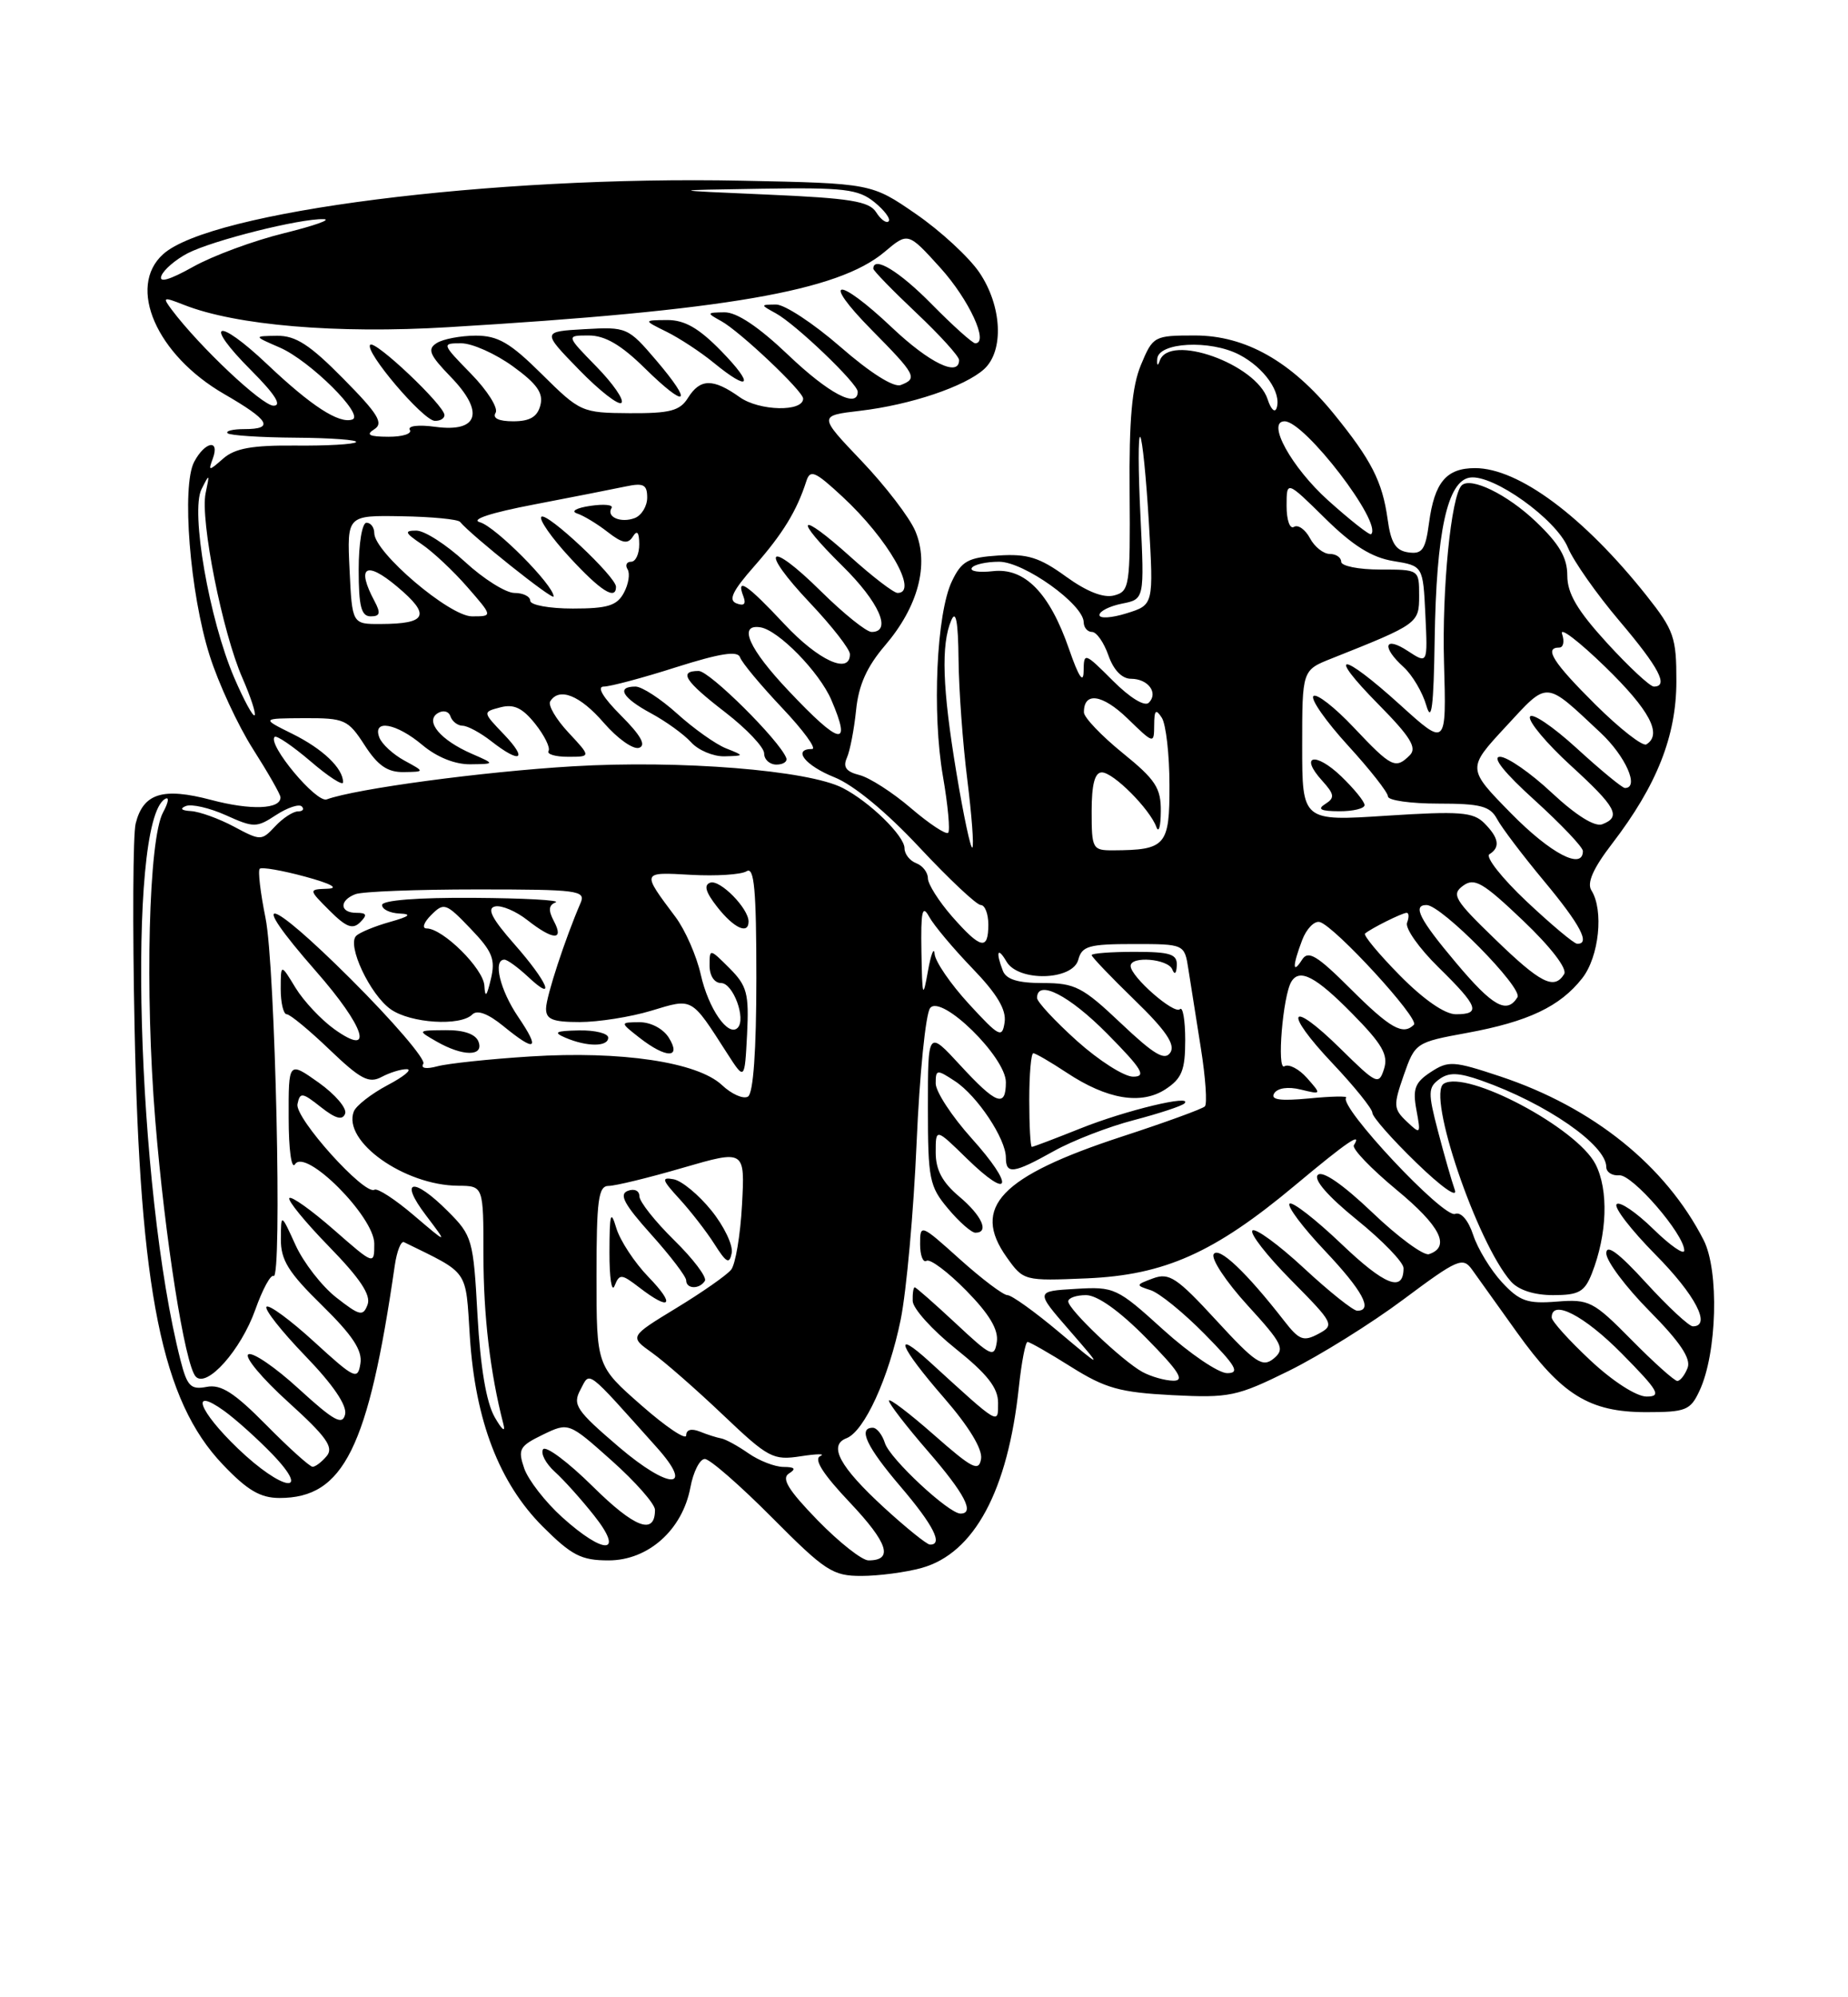 <?xml version="1.0" encoding="UTF-8" standalone="no"?>
<!DOCTYPE svg PUBLIC "-//W3C//DTD SVG 1.1//EN" "http://www.w3.org/Graphics/SVG/1.1/DTD/svg11.dtd" >
<svg xmlns="http://www.w3.org/2000/svg" xmlns:xlink="http://www.w3.org/1999/xlink" version="1.1" viewBox="0 0 237 256">
 <g >
 <path fill="currentColor"
d=" M 118.19 200.97 C 124.95 199.09 129.26 191.08 130.67 177.75 C 131.01 174.59 131.51 172.00 131.78 172.00 C 132.06 172.00 134.58 173.44 137.39 175.21 C 141.76 177.95 143.63 178.47 150.34 178.82 C 157.69 179.19 158.61 179.00 165.34 175.68 C 169.28 173.73 175.88 169.62 180.00 166.54 C 186.93 161.37 187.60 161.08 188.78 162.72 C 189.48 163.70 192.07 167.32 194.54 170.77 C 200.29 178.80 203.83 180.99 211.09 181.00 C 216.21 181.00 216.79 180.77 217.96 178.25 C 220.21 173.45 220.49 162.86 218.48 158.93 C 213.61 149.41 204.31 141.93 192.41 137.97 C 186.39 135.97 185.76 135.93 183.49 137.41 C 181.46 138.74 181.15 139.56 181.65 142.26 C 182.23 145.38 182.19 145.44 180.41 143.75 C 178.70 142.13 178.68 141.68 180.03 137.80 C 181.48 133.66 181.58 133.59 188.14 132.39 C 195.98 130.95 200.06 129.02 202.91 125.39 C 205.08 122.63 205.70 116.66 204.09 114.12 C 203.49 113.17 204.32 111.29 206.76 108.12 C 212.49 100.65 214.98 94.35 214.99 87.34 C 215.00 81.69 214.68 80.78 211.16 76.34 C 203.11 66.21 194.76 60.00 189.17 60.00 C 185.49 60.00 183.97 61.81 183.27 67.01 C 182.81 70.47 182.40 71.06 180.61 70.80 C 178.98 70.57 178.37 69.59 177.95 66.50 C 177.28 61.72 175.87 58.96 171.09 53.08 C 165.60 46.32 159.72 43.00 153.25 43.00 C 148.01 43.00 147.86 43.08 146.33 46.75 C 145.17 49.53 144.79 53.74 144.87 63.14 C 144.96 75.15 144.86 75.80 142.88 76.32 C 141.52 76.68 139.37 75.83 136.69 73.89 C 133.31 71.44 131.76 70.96 128.04 71.20 C 124.13 71.46 123.32 71.91 122.08 74.50 C 120.10 78.63 119.52 91.40 120.93 99.51 C 121.57 103.21 121.87 106.46 121.60 106.74 C 121.32 107.01 119.17 105.59 116.82 103.58 C 114.48 101.57 111.50 99.66 110.22 99.34 C 108.51 98.91 108.08 98.32 108.61 97.13 C 109.01 96.23 109.54 93.48 109.79 91.02 C 110.11 87.82 111.17 85.45 113.51 82.72 C 117.75 77.76 119.19 72.35 117.39 68.08 C 116.66 66.34 113.56 62.30 110.51 59.10 C 104.96 53.28 104.96 53.28 110.33 52.65 C 116.77 51.89 123.73 49.55 126.20 47.32 C 128.79 44.97 128.51 39.21 125.59 34.91 C 124.26 32.96 120.61 29.59 117.47 27.43 C 111.77 23.50 111.77 23.50 95.13 23.16 C 63.09 22.50 26.98 27.09 20.91 32.59 C 16.27 36.78 20.07 45.49 28.74 50.50 C 34.58 53.87 35.23 55.00 31.33 55.00 C 29.87 55.00 28.90 55.24 29.19 55.53 C 29.48 55.81 33.42 56.07 37.95 56.10 C 42.47 56.13 45.94 56.39 45.66 56.67 C 45.38 56.95 41.88 57.15 37.88 57.11 C 32.35 57.06 30.13 57.46 28.63 58.77 C 26.76 60.41 26.69 60.41 27.30 58.75 C 28.21 56.24 26.29 56.59 24.91 59.18 C 23.26 62.25 24.35 76.01 26.88 84.00 C 28.01 87.58 30.51 92.97 32.44 96.00 C 34.37 99.03 35.96 101.81 35.97 102.18 C 36.03 103.73 32.17 103.88 27.09 102.53 C 20.89 100.89 18.37 101.67 17.40 105.55 C 17.05 106.92 16.99 118.72 17.26 131.77 C 17.95 165.62 20.76 179.53 28.58 187.72 C 31.72 191.02 33.39 192.00 35.86 192.00 C 44.07 192.00 47.24 185.61 50.63 162.19 C 50.90 160.36 51.43 159.02 51.81 159.21 C 60.26 163.36 59.69 162.54 60.26 171.37 C 60.96 182.11 64.03 190.08 69.60 195.66 C 73.32 199.37 74.54 200.00 78.05 200.00 C 83.13 200.00 87.52 196.09 88.54 190.65 C 88.91 188.64 89.75 187.00 90.39 187.00 C 91.03 187.00 94.90 190.38 99.00 194.50 C 105.82 201.36 106.79 202.00 110.47 201.99 C 112.69 201.99 116.16 201.53 118.19 200.97 Z  M 104.86 194.86 C 101.11 191.00 100.18 189.50 101.17 188.87 C 102.14 188.26 101.95 188.03 100.47 188.02 C 99.36 188.01 97.34 187.22 95.98 186.27 C 94.62 185.32 93.06 184.47 92.51 184.37 C 91.95 184.27 90.71 183.88 89.75 183.49 C 88.67 183.06 88.00 183.24 88.00 183.98 C 88.00 184.63 85.41 182.90 82.25 180.12 C 76.50 175.08 76.50 175.08 76.50 163.54 C 76.50 153.78 76.74 152.00 78.05 152.00 C 78.90 152.00 83.19 150.96 87.57 149.68 C 95.54 147.37 95.54 147.37 95.16 154.43 C 94.95 158.32 94.32 162.06 93.76 162.75 C 93.20 163.44 90.04 165.65 86.73 167.66 C 80.72 171.32 80.72 171.32 83.61 173.38 C 85.20 174.51 89.29 178.09 92.71 181.34 C 98.55 186.89 99.14 187.20 102.71 186.65 C 104.79 186.33 105.91 186.32 105.20 186.63 C 104.32 187.02 105.55 188.95 109.01 192.60 C 113.90 197.78 114.62 200.00 111.38 200.00 C 110.55 200.00 107.62 197.69 104.86 194.86 Z  M 83.15 163.66 C 81.37 161.82 79.52 159.00 79.04 157.41 C 78.32 155.00 78.17 155.52 78.16 160.50 C 78.15 163.80 78.45 165.74 78.82 164.80 C 79.45 163.24 79.69 163.26 82.00 165.03 C 86.00 168.11 86.68 167.30 83.15 163.66 Z  M 90.40 164.17 C 90.68 163.71 88.91 161.36 86.46 158.96 C 84.01 156.55 82.00 154.02 82.00 153.32 C 82.00 152.61 81.34 152.31 80.50 152.64 C 79.36 153.08 80.06 154.38 83.50 158.21 C 85.98 160.97 88.00 163.62 88.00 164.11 C 88.00 165.23 89.71 165.28 90.40 164.17 Z  M 91.23 155.15 C 89.61 153.14 87.43 151.34 86.39 151.15 C 84.78 150.85 84.89 151.22 87.12 153.65 C 88.56 155.22 90.59 157.83 91.62 159.45 C 93.16 161.88 93.55 162.08 93.84 160.60 C 94.03 159.61 92.86 157.16 91.23 155.15 Z  M 72.09 194.46 C 69.93 192.51 67.75 189.70 67.23 188.21 C 66.39 185.75 66.61 185.35 69.61 183.89 C 72.93 182.29 72.93 182.29 78.46 187.22 C 81.51 189.94 84.00 192.77 84.00 193.52 C 84.00 196.82 81.41 195.85 76.02 190.52 C 72.84 187.38 69.97 185.24 69.64 185.77 C 69.32 186.30 69.99 187.58 71.13 188.62 C 72.28 189.65 74.56 192.19 76.19 194.25 C 80.14 199.23 77.52 199.36 72.09 194.46 Z  M 113.36 193.22 C 107.68 188.00 106.19 185.25 108.56 184.34 C 110.85 183.46 113.99 176.60 115.51 169.14 C 116.25 165.49 117.17 155.30 117.55 146.50 C 117.93 137.70 118.71 129.92 119.29 129.20 C 120.73 127.40 129.00 135.49 129.00 138.71 C 129.00 142.02 127.78 141.57 123.13 136.52 C 119.00 132.04 119.00 132.04 119.00 141.95 C 119.00 151.14 119.19 152.07 121.59 154.92 C 123.01 156.62 124.59 158.00 125.09 158.00 C 126.91 158.00 125.93 155.81 123.00 153.35 C 120.85 151.54 120.00 149.94 120.00 147.71 C 120.00 144.59 120.00 144.59 123.98 148.48 C 129.66 154.02 130.15 152.07 124.63 145.93 C 122.08 143.10 120.00 139.92 120.00 138.87 C 120.00 137.06 120.14 137.04 122.48 138.58 C 125.33 140.45 129.00 145.96 129.00 148.37 C 129.00 150.56 129.97 150.43 135.13 147.55 C 137.54 146.20 142.17 144.41 145.41 143.57 C 148.65 142.72 151.57 141.76 151.90 141.43 C 153.10 140.21 144.34 142.32 138.58 144.63 C 135.32 145.93 132.51 147.00 132.33 147.00 C 132.15 147.00 132.00 144.30 132.00 141.00 C 132.00 137.70 132.23 135.00 132.52 135.00 C 132.81 135.00 134.73 136.12 136.79 137.48 C 141.98 140.92 146.36 141.65 149.49 139.60 C 151.57 138.23 152.00 137.17 152.00 133.31 C 152.00 130.76 151.69 128.97 151.32 129.35 C 150.59 130.07 145.00 125.18 145.00 123.81 C 145.00 122.49 149.79 122.89 150.34 124.25 C 150.64 125.00 150.87 124.80 150.92 123.75 C 150.99 122.29 150.10 122.00 145.50 122.00 C 142.47 122.00 140.00 122.19 140.00 122.42 C 140.00 122.64 142.47 125.23 145.50 128.17 C 149.51 132.05 150.75 133.88 150.10 134.90 C 149.39 136.00 148.02 135.19 143.75 131.15 C 138.84 126.50 137.86 126.00 133.76 126.00 C 130.54 126.00 129.04 125.54 128.61 124.42 C 127.67 121.98 127.94 121.30 129.08 123.25 C 130.61 125.87 137.59 125.68 138.29 123.00 C 138.75 121.26 139.65 121.00 145.36 121.00 C 151.91 121.00 151.91 121.00 152.41 124.25 C 152.69 126.04 153.41 130.59 154.01 134.37 C 154.61 138.14 154.84 141.49 154.52 141.81 C 154.20 142.13 149.43 143.87 143.91 145.67 C 128.32 150.77 124.53 154.73 129.11 161.15 C 131.26 164.17 131.33 164.19 139.39 163.85 C 149.36 163.42 155.73 160.58 166.08 151.93 C 172.81 146.31 174.74 145.00 173.63 146.79 C 173.36 147.22 175.83 149.79 179.10 152.50 C 184.73 157.15 186.07 159.81 183.26 160.75 C 182.58 160.97 179.30 158.57 175.99 155.40 C 172.21 151.80 169.60 150.00 169.01 150.59 C 168.42 151.18 170.30 153.34 174.03 156.36 C 177.32 159.02 180.00 161.80 180.00 162.54 C 180.00 165.70 177.61 164.77 171.99 159.40 C 168.69 156.26 165.71 153.95 165.38 154.28 C 165.05 154.62 167.08 157.32 169.89 160.29 C 174.75 165.43 176.14 168.00 174.06 168.00 C 173.54 168.00 170.45 165.54 167.20 162.52 C 163.95 159.51 160.98 157.35 160.62 157.72 C 160.25 158.09 162.49 160.96 165.59 164.09 C 171.07 169.63 171.18 169.84 169.07 170.97 C 167.17 171.98 166.61 171.77 164.70 169.31 C 159.83 163.05 156.30 159.71 155.65 160.75 C 155.29 161.34 157.24 164.29 159.99 167.30 C 164.49 172.22 164.82 172.90 163.36 174.12 C 161.92 175.31 161.02 174.71 155.98 169.23 C 150.94 163.75 149.94 163.09 147.88 163.85 C 145.63 164.68 145.62 164.74 147.55 165.36 C 148.67 165.71 151.79 168.25 154.50 171.00 C 158.53 175.09 159.05 176.00 157.38 176.00 C 156.26 176.00 152.58 173.50 149.20 170.45 C 143.25 165.05 142.92 164.90 137.93 165.20 C 132.79 165.50 132.79 165.50 137.14 170.50 C 141.48 175.50 141.48 175.50 135.83 170.75 C 132.72 168.14 129.74 166.00 129.20 166.00 C 128.66 166.00 125.92 163.93 123.11 161.41 C 118.07 156.88 118.00 156.85 118.00 159.47 C 118.00 160.92 118.38 161.89 118.83 161.60 C 119.29 161.32 121.58 163.04 123.92 165.42 C 126.88 168.43 128.07 170.43 127.84 171.99 C 127.52 174.07 127.15 173.90 122.56 169.61 C 119.84 167.08 117.48 165.00 117.31 165.00 C 117.14 165.00 117.02 165.79 117.05 166.75 C 117.07 167.71 119.55 170.46 122.55 172.86 C 126.60 176.10 128.00 177.88 128.00 179.79 C 128.00 182.64 128.26 182.79 119.25 174.57 C 114.36 170.11 115.34 172.59 121.07 179.17 C 124.25 182.83 126.02 185.74 125.82 186.98 C 125.54 188.68 124.71 188.25 119.75 183.89 C 116.59 181.11 114.00 179.15 114.00 179.53 C 114.00 179.91 116.25 182.83 119.00 186.00 C 123.72 191.44 125.05 194.00 123.18 194.00 C 121.67 194.00 114.12 186.97 113.49 184.97 C 113.15 183.89 112.45 183.00 111.93 183.00 C 109.99 183.00 111.15 185.46 115.50 190.55 C 119.71 195.48 121.01 198.04 119.25 197.97 C 118.84 197.95 116.19 195.81 113.36 193.22 Z  M 79.39 185.48 C 73.88 180.77 73.40 180.06 74.44 178.12 C 75.70 175.75 75.02 175.23 84.22 185.51 C 89.14 191.00 85.84 190.98 79.39 185.48 Z  M 30.52 185.67 C 25.47 180.83 24.30 177.64 28.75 180.84 C 30.26 181.93 33.05 184.44 34.95 186.41 C 40.07 191.75 36.18 191.10 30.52 185.67 Z  M 34.15 182.65 C 30.04 178.49 28.34 177.40 26.50 177.76 C 24.46 178.15 24.00 177.68 23.15 174.35 C 17.54 152.41 16.23 105.45 21.14 102.42 C 21.73 102.05 21.63 102.80 20.91 104.13 C 19.06 107.53 18.57 127.09 19.91 143.54 C 21.14 158.67 23.71 174.94 25.10 176.44 C 26.52 177.96 30.90 173.04 32.74 167.87 C 33.66 165.27 34.72 163.32 35.08 163.55 C 36.21 164.25 35.31 123.82 34.05 117.65 C 33.40 114.44 33.06 111.60 33.31 111.35 C 33.56 111.11 36.18 111.56 39.13 112.36 C 42.41 113.25 43.54 113.85 42.02 113.91 C 39.55 114.00 39.55 114.00 42.26 116.71 C 44.39 118.84 45.23 119.17 46.19 118.21 C 47.14 117.26 47.03 117.00 45.70 117.00 C 43.56 117.00 43.48 115.41 45.58 114.61 C 46.45 114.27 53.47 114.00 61.19 114.00 C 74.17 114.00 75.16 114.13 74.45 115.75 C 72.48 120.31 70.06 127.68 70.03 129.25 C 70.01 130.65 70.86 131.00 74.34 131.00 C 76.73 131.00 80.86 130.35 83.51 129.55 C 88.90 127.92 88.59 127.75 93.25 135.00 C 95.50 138.50 95.50 138.50 95.81 132.58 C 96.07 127.34 95.81 126.36 93.56 124.10 C 91.01 121.56 91.00 121.56 91.00 123.77 C 91.00 125.07 91.62 126.00 92.48 126.00 C 94.02 126.00 95.72 130.61 94.60 131.74 C 93.39 132.95 90.85 129.28 89.87 124.91 C 89.33 122.51 87.87 119.18 86.62 117.52 C 82.26 111.70 82.23 111.77 88.63 112.13 C 91.86 112.31 95.06 112.10 95.75 111.67 C 96.73 111.05 97.00 114.03 97.00 125.38 C 97.00 134.64 96.61 140.12 95.93 140.55 C 95.34 140.91 93.83 140.25 92.58 139.07 C 89.44 136.13 79.65 134.67 68.00 135.41 C 62.77 135.74 57.42 136.31 56.09 136.67 C 54.63 137.06 53.92 136.93 54.29 136.34 C 54.62 135.80 50.42 130.90 44.95 125.45 C 34.26 114.80 31.48 114.18 40.50 124.46 C 46.81 131.64 48.08 135.62 42.90 131.93 C 41.20 130.72 38.95 128.32 37.90 126.61 C 36.01 123.50 36.01 123.50 36.00 126.75 C 36.00 128.54 36.35 130.00 36.77 130.00 C 37.19 130.00 39.66 132.04 42.27 134.54 C 46.23 138.33 47.31 138.90 48.93 138.04 C 50.00 137.47 51.46 137.02 52.18 137.04 C 52.91 137.07 51.79 137.99 49.70 139.09 C 47.61 140.20 45.66 141.72 45.37 142.47 C 43.91 146.29 51.85 151.93 58.75 151.98 C 62.00 152.00 62.00 152.00 62.00 160.86 C 62.00 168.66 62.87 176.01 64.55 182.50 C 64.86 183.67 64.39 183.30 63.43 181.62 C 62.36 179.72 61.61 175.26 61.24 168.62 C 60.71 158.86 60.57 158.38 57.44 155.25 C 53.01 150.81 51.11 151.14 54.61 155.75 C 57.45 159.50 57.45 159.50 53.08 155.78 C 50.68 153.73 48.40 152.25 48.02 152.49 C 46.76 153.26 37.79 143.30 38.15 141.52 C 38.47 139.97 38.75 140.00 41.15 141.90 C 43.04 143.39 43.93 143.63 44.26 142.74 C 44.52 142.06 42.99 140.27 40.87 138.76 C 37.00 136.02 37.00 136.02 37.02 143.26 C 37.02 147.36 37.38 149.95 37.84 149.22 C 39.18 147.11 48.00 155.95 48.00 159.40 C 48.00 162.16 48.00 162.16 42.80 157.61 C 39.94 155.11 37.38 153.28 37.11 153.56 C 36.84 153.83 39.13 156.63 42.20 159.78 C 46.18 163.86 47.60 165.99 47.14 167.22 C 46.56 168.76 46.14 168.66 43.12 166.30 C 41.27 164.85 38.92 161.82 37.90 159.58 C 36.04 155.50 36.04 155.50 36.02 158.81 C 36.00 161.51 36.99 163.10 41.30 167.31 C 45.23 171.17 46.50 173.09 46.22 174.78 C 45.88 176.92 45.49 176.73 40.30 171.99 C 37.25 169.20 34.49 167.17 34.18 167.49 C 33.87 167.80 36.10 170.63 39.14 173.78 C 42.70 177.46 44.52 180.13 44.26 181.28 C 43.92 182.73 42.84 182.14 38.33 178.02 C 35.31 175.25 32.39 173.26 31.85 173.59 C 31.31 173.92 33.62 176.68 36.97 179.71 C 41.84 184.12 42.83 185.50 41.91 186.61 C 41.27 187.38 40.46 188.00 40.09 188.00 C 39.73 188.00 37.05 185.59 34.15 182.65 Z  M 61.36 133.50 C 60.99 132.54 59.48 132.01 57.14 132.04 C 53.50 132.07 53.50 132.07 56.00 133.50 C 59.37 135.43 62.10 135.43 61.36 133.50 Z  M 85.77 133.00 C 85.05 131.85 83.45 131.01 82.01 131.02 C 79.50 131.04 79.50 131.04 82.00 133.00 C 85.44 135.69 87.45 135.69 85.77 133.00 Z  M 66.47 130.36 C 64.13 126.92 63.18 123.00 64.69 123.00 C 65.06 123.00 66.41 123.98 67.69 125.17 C 71.42 128.68 70.26 125.89 65.95 121.00 C 63.06 117.72 62.40 116.41 63.50 116.18 C 64.32 116.00 66.18 116.79 67.63 117.93 C 70.93 120.52 72.38 120.59 71.04 118.08 C 70.30 116.68 70.35 116.02 71.26 115.66 C 71.94 115.38 67.21 115.12 60.75 115.08 C 53.53 115.03 49.00 115.39 49.00 116.00 C 49.00 116.55 50.01 117.04 51.25 117.09 C 52.87 117.16 52.53 117.46 50.00 118.17 C 48.08 118.71 46.13 119.51 45.68 119.95 C 44.46 121.13 47.46 127.51 50.12 129.37 C 52.67 131.16 59.04 131.56 60.57 130.03 C 61.20 129.40 62.59 129.92 64.52 131.49 C 68.73 134.93 69.33 134.58 66.47 130.36 Z  M 78.00 133.00 C 78.00 132.45 76.31 132.03 74.25 132.07 C 71.24 132.13 70.90 132.31 72.50 133.00 C 75.28 134.19 78.00 134.19 78.00 133.00 Z  M 96.00 118.11 C 96.00 116.43 92.35 112.72 91.10 113.13 C 90.22 113.43 90.49 114.35 92.00 116.27 C 94.12 118.97 96.00 119.83 96.00 118.11 Z  M 203.96 174.36 C 201.23 171.81 199.00 169.34 199.00 168.86 C 199.00 166.46 203.16 168.60 208.00 173.50 C 212.71 178.27 213.13 179.00 211.17 179.00 C 209.87 179.00 206.83 177.05 203.96 174.36 Z  M 146.50 175.84 C 143.92 174.42 137.00 167.83 137.00 166.80 C 137.00 166.36 138.03 166.00 139.28 166.00 C 140.73 166.00 143.57 168.02 147.00 171.50 C 151.20 175.76 151.99 176.99 150.47 176.97 C 149.38 176.95 147.60 176.44 146.50 175.84 Z  M 209.24 171.74 C 204.33 166.77 203.81 166.50 199.65 166.83 C 195.87 167.13 194.88 166.78 192.62 164.35 C 191.18 162.79 189.52 160.07 188.94 158.31 C 188.31 156.40 187.37 155.30 186.61 155.59 C 185.12 156.17 171.59 141.74 172.64 140.69 C 172.86 140.47 170.72 140.51 167.88 140.79 C 164.15 141.14 162.90 140.96 163.41 140.14 C 163.84 139.45 165.19 139.25 166.81 139.65 C 169.49 140.30 169.49 140.29 167.62 138.17 C 166.58 137.00 165.28 136.33 164.72 136.67 C 163.72 137.29 164.52 127.58 165.62 125.81 C 166.68 124.09 168.75 125.18 173.39 129.89 C 177.27 133.82 178.07 135.21 177.50 137.00 C 176.83 139.11 176.56 138.99 171.92 134.42 C 165.34 127.94 164.47 129.50 170.89 136.29 C 173.70 139.26 176.00 142.12 176.00 142.63 C 176.00 143.15 178.54 146.03 181.64 149.03 C 184.89 152.18 186.98 153.65 186.57 152.50 C 186.18 151.40 185.21 148.03 184.42 145.00 C 183.12 140.05 183.14 139.38 184.58 138.33 C 185.81 137.42 187.04 137.46 189.97 138.49 C 198.31 141.43 206.00 146.75 206.00 149.58 C 206.00 150.24 206.75 150.72 207.66 150.64 C 209.34 150.50 216.00 158.20 216.00 160.28 C 216.00 160.90 214.21 159.66 212.02 157.52 C 209.83 155.38 207.72 153.95 207.33 154.34 C 206.93 154.73 209.18 157.64 212.31 160.81 C 217.43 165.98 219.52 170.00 217.10 170.00 C 216.61 170.00 213.91 167.49 211.10 164.42 C 207.59 160.57 206.00 159.40 206.00 160.64 C 206.00 161.63 208.49 164.96 211.54 168.04 C 215.45 171.99 216.89 174.13 216.43 175.32 C 216.08 176.24 215.48 177.00 215.11 177.00 C 214.74 177.00 212.09 174.63 209.24 171.74 Z  M 204.14 163.25 C 206.13 158.21 206.32 152.52 204.61 149.20 C 202.20 144.55 188.10 137.08 185.16 138.90 C 182.95 140.27 189.41 159.29 193.77 164.25 C 194.74 165.35 196.75 166.00 199.18 166.00 C 202.47 166.00 203.21 165.59 204.14 163.25 Z  M 138.11 133.41 C 135.30 130.88 133.00 128.41 133.00 127.91 C 133.00 125.46 137.12 127.56 142.00 132.50 C 146.49 137.04 147.06 138.00 145.32 138.00 C 144.16 138.00 140.92 135.93 138.11 133.41 Z  M 124.25 128.67 C 121.91 126.12 119.94 123.25 119.86 122.27 C 119.78 121.30 119.39 122.30 119.00 124.50 C 118.36 128.09 118.27 127.84 118.17 122.00 C 118.08 116.77 118.28 115.89 119.16 117.50 C 119.76 118.60 122.26 121.58 124.71 124.12 C 127.86 127.38 129.07 129.41 128.84 131.02 C 128.53 133.11 128.16 132.92 124.25 128.67 Z  M 173.21 126.75 C 168.90 122.45 167.77 121.77 166.99 123.00 C 165.74 124.96 165.74 123.81 167.00 120.49 C 167.55 119.04 168.57 118.00 169.25 118.18 C 171.15 118.67 182.09 130.58 181.33 131.34 C 179.93 132.74 178.30 131.82 173.21 126.75 Z  M 179.52 125.02 C 176.83 122.29 174.82 119.87 175.06 119.66 C 175.80 119.01 179.83 117.00 180.40 117.00 C 180.70 117.00 180.72 117.57 180.45 118.27 C 180.18 118.97 181.99 121.54 184.48 123.98 C 189.60 129.00 189.97 130.00 186.71 130.00 C 185.29 130.00 182.57 128.11 179.52 125.02 Z  M 186.72 123.39 C 182.04 117.84 181.11 116.00 182.95 116.00 C 184.86 116.00 195.34 126.63 194.61 127.82 C 193.25 130.02 191.44 129.01 186.72 123.39 Z  M 191.72 120.36 C 186.53 115.35 186.11 114.64 187.63 113.53 C 189.09 112.46 190.17 113.09 195.32 117.99 C 198.89 121.39 201.02 124.16 200.60 124.85 C 199.32 126.92 197.59 126.05 191.72 120.36 Z  M 122.10 117.47 C 120.40 115.52 119.00 113.32 119.00 112.57 C 119.00 111.83 118.33 110.95 117.50 110.64 C 116.67 110.32 116.00 109.46 116.00 108.72 C 116.00 107.14 111.53 102.77 108.08 101.00 C 103.67 98.72 87.24 97.40 73.47 98.22 C 61.87 98.91 45.66 101.09 41.90 102.46 C 40.56 102.95 34.27 95.40 35.22 94.45 C 35.46 94.21 37.53 95.62 39.83 97.58 C 42.12 99.55 44.00 100.76 44.00 100.27 C 44.00 98.47 41.40 95.99 37.50 94.06 C 33.50 92.08 33.50 92.08 39.00 92.05 C 44.20 92.03 44.63 92.22 46.76 95.51 C 48.45 98.13 49.70 98.99 51.76 98.96 C 54.50 98.92 54.50 98.92 51.87 97.49 C 50.42 96.70 48.97 95.37 48.65 94.53 C 47.73 92.13 50.83 92.68 54.18 95.50 C 56.03 97.05 58.36 97.99 60.33 97.96 C 63.50 97.92 63.50 97.92 60.50 96.61 C 56.48 94.86 54.46 92.45 56.14 91.41 C 56.84 90.98 57.55 91.16 57.77 91.82 C 57.99 92.47 58.69 93.01 59.33 93.02 C 59.97 93.03 61.62 93.92 63.00 95.00 C 66.75 97.93 67.75 97.40 64.63 94.13 C 61.88 91.26 61.88 91.26 64.18 90.66 C 65.91 90.21 67.01 90.74 68.64 92.78 C 69.83 94.28 70.60 95.84 70.35 96.25 C 70.09 96.66 71.21 97.00 72.84 97.00 C 75.80 97.00 75.80 97.00 72.91 93.90 C 71.31 92.19 70.26 90.39 70.56 89.90 C 71.71 88.04 74.39 89.12 77.44 92.65 C 79.18 94.66 81.21 96.10 81.96 95.85 C 82.90 95.53 82.18 94.25 79.63 91.70 C 77.33 89.40 76.50 88.00 77.43 88.00 C 78.25 88.00 82.43 86.89 86.71 85.52 C 92.37 83.73 94.61 83.38 94.91 84.25 C 95.13 84.92 97.56 87.83 100.30 90.73 C 103.05 93.63 104.77 96.00 104.15 96.00 C 101.58 96.00 103.25 98.12 107.00 99.62 C 109.48 100.61 113.65 104.05 117.91 108.61 C 121.71 112.67 125.25 116.00 125.78 116.00 C 126.31 116.00 126.75 117.12 126.75 118.50 C 126.75 121.87 125.78 121.65 122.10 117.47 Z  M 100.83 97.14 C 99.95 94.88 91.00 86.00 89.60 86.00 C 86.98 86.00 87.81 87.29 93.04 91.32 C 95.77 93.43 98.00 95.79 98.00 96.57 C 98.00 97.36 98.71 98.00 99.58 98.00 C 100.45 98.00 101.02 97.61 100.83 97.14 Z  M 93.09 95.91 C 91.77 95.38 88.95 93.38 86.84 91.47 C 84.72 89.56 82.32 88.00 81.50 88.00 C 78.98 88.00 79.82 89.45 83.48 91.42 C 85.39 92.45 87.71 94.12 88.63 95.14 C 89.55 96.16 91.48 96.97 92.90 96.94 C 95.50 96.87 95.50 96.87 93.09 95.91 Z  M 195.76 115.52 C 192.60 112.54 190.47 109.83 191.01 109.49 C 192.44 108.61 192.23 107.38 190.35 105.50 C 188.93 104.08 187.21 103.95 177.85 104.55 C 167.00 105.26 167.00 105.26 167.00 95.58 C 167.00 85.90 167.00 85.90 170.75 84.41 C 181.87 79.99 182.00 79.90 182.00 76.35 C 182.00 73.00 182.00 73.00 177.00 73.00 C 174.25 73.00 172.00 72.55 172.00 72.00 C 172.00 71.45 171.34 71.00 170.54 71.00 C 169.73 71.00 168.58 70.09 167.99 68.97 C 167.39 67.86 166.47 67.21 165.95 67.53 C 165.42 67.86 165.00 66.66 165.00 64.85 C 165.00 61.58 165.00 61.58 169.93 66.43 C 173.49 69.94 175.93 71.46 178.68 71.91 C 182.50 72.53 182.50 72.53 182.80 78.82 C 183.10 85.11 183.10 85.11 180.55 83.44 C 177.52 81.45 177.14 82.91 180.02 85.51 C 181.12 86.52 182.43 88.72 182.92 90.42 C 183.59 92.73 183.86 90.61 183.99 82.00 C 184.20 68.17 185.62 61.63 188.52 61.21 C 191.51 60.78 199.57 66.54 201.08 70.19 C 201.80 71.92 204.77 76.15 207.69 79.59 C 212.78 85.59 214.04 88.00 212.10 88.00 C 211.61 88.00 208.91 85.49 206.10 82.42 C 202.28 78.24 201.00 76.07 201.00 73.76 C 201.00 71.47 199.97 69.71 196.97 66.86 C 193.30 63.36 188.59 61.07 187.45 62.22 C 186.10 63.57 184.92 75.46 185.19 84.92 C 185.50 95.72 185.50 95.72 179.58 90.36 C 171.95 83.45 169.99 83.40 176.79 90.29 C 180.88 94.43 181.75 95.85 180.81 96.79 C 178.97 98.63 178.46 98.37 173.63 93.26 C 171.17 90.65 168.83 88.83 168.44 89.22 C 168.05 89.61 170.05 92.46 172.87 95.55 C 175.69 98.63 178.00 101.57 178.00 102.08 C 178.00 102.59 180.91 103.00 184.46 103.00 C 189.88 103.00 191.10 103.32 191.99 104.97 C 192.57 106.06 195.28 109.64 198.02 112.93 C 202.69 118.54 204.01 121.05 202.25 120.96 C 201.84 120.94 198.92 118.49 195.76 115.52 Z  M 175.00 103.19 C 175.00 102.74 173.65 101.09 172.01 99.51 C 168.69 96.33 166.60 96.79 169.55 100.05 C 171.15 101.82 171.21 102.26 169.96 103.05 C 168.89 103.72 169.37 103.97 171.75 103.98 C 173.54 103.99 175.00 103.63 175.00 103.19 Z  M 193.79 104.25 C 188.14 98.50 188.14 98.50 193.10 93.15 C 198.62 87.19 198.04 87.16 205.25 93.90 C 208.48 96.92 210.29 101.00 208.39 101.00 C 208.05 101.00 205.26 98.70 202.18 95.88 C 199.10 93.07 196.41 91.27 196.21 91.88 C 196.00 92.49 198.35 95.29 201.42 98.10 C 207.30 103.47 207.96 104.70 205.48 105.65 C 204.52 106.01 202.12 104.51 199.02 101.62 C 196.31 99.08 193.31 97.00 192.37 97.00 C 191.29 97.00 192.92 99.05 196.83 102.58 C 200.22 105.66 203.00 108.58 203.00 109.08 C 203.00 111.58 198.85 109.40 193.79 104.25 Z  M 122.66 99.06 C 120.85 88.21 120.67 82.60 122.00 79.50 C 122.59 78.12 122.88 79.67 122.93 84.53 C 122.97 88.39 123.47 95.31 124.05 99.90 C 124.62 104.49 124.92 108.42 124.70 108.63 C 124.49 108.85 123.57 104.54 122.66 99.06 Z  M 140.00 104.00 C 140.00 100.54 140.40 99.00 141.31 99.00 C 142.78 99.00 147.45 103.68 148.30 106.00 C 148.60 106.83 148.86 105.92 148.87 104.00 C 148.90 101.00 148.20 99.93 143.96 96.50 C 141.25 94.30 139.02 91.96 139.01 91.31 C 138.98 88.63 141.37 88.97 144.59 92.08 C 147.98 95.37 148.00 95.37 148.02 92.95 C 148.03 91.00 148.23 90.81 149.00 92.00 C 149.53 92.83 149.98 96.71 149.98 100.63 C 150.00 108.41 149.53 108.95 142.75 108.99 C 140.11 109.00 140.00 108.79 140.00 104.00 Z  M 30.00 105.95 C 28.07 104.92 25.60 104.03 24.50 103.96 C 23.26 103.89 23.01 103.64 23.84 103.31 C 24.57 103.02 26.88 103.55 28.97 104.49 C 32.56 106.11 32.91 106.10 35.41 104.46 C 36.87 103.51 38.35 103.02 38.70 103.36 C 39.05 103.71 38.83 104.00 38.21 104.00 C 37.59 104.00 36.27 104.86 35.29 105.91 C 33.54 107.78 33.43 107.78 30.00 105.95 Z  M 204.64 90.34 C 199.17 84.91 197.96 83.00 199.97 83.00 C 200.50 83.00 200.66 82.21 200.33 81.25 C 199.99 80.29 202.48 82.19 205.86 85.47 C 211.57 91.02 213.22 94.13 211.14 95.41 C 210.67 95.70 207.75 93.42 204.64 90.34 Z  M 101.15 88.56 C 96.04 83.17 94.62 79.97 97.49 80.40 C 99.80 80.73 105.09 86.14 106.62 89.72 C 109.26 95.87 107.76 95.56 101.15 88.56 Z  M 30.04 86.87 C 26.83 79.40 24.42 65.55 25.84 62.71 C 26.88 60.64 26.91 60.67 26.37 63.21 C 25.65 66.63 28.53 81.10 31.09 86.90 C 32.15 89.33 32.86 91.48 32.65 91.68 C 32.44 91.89 31.27 89.72 30.04 86.87 Z  M 142.72 87.25 C 139.08 83.61 139.00 83.59 138.97 86.02 C 138.95 87.69 138.34 86.77 137.11 83.22 C 134.61 75.99 131.42 72.73 127.32 73.21 C 125.57 73.41 124.36 73.23 124.63 72.79 C 124.90 72.36 126.47 72.00 128.13 72.00 C 131.31 72.00 138.95 77.45 138.98 79.75 C 138.99 80.44 139.47 81.00 140.05 81.00 C 140.63 81.00 141.57 82.35 142.15 84.00 C 142.80 85.87 143.89 87.00 145.04 87.00 C 147.24 87.00 148.59 88.81 147.33 90.07 C 146.80 90.60 144.91 89.44 142.72 87.25 Z  M 100.60 80.00 C 95.80 74.87 94.36 73.90 95.34 76.45 C 95.71 77.42 95.42 77.71 94.46 77.34 C 93.37 76.93 93.93 75.75 96.77 72.53 C 100.39 68.41 102.18 65.49 103.40 61.70 C 103.90 60.13 104.50 60.38 108.03 63.65 C 113.88 69.06 117.86 76.00 115.11 76.00 C 114.62 76.00 111.90 73.92 109.07 71.37 C 102.37 65.35 101.60 66.19 108.02 72.52 C 112.75 77.17 114.44 81.00 111.78 81.00 C 111.11 81.00 108.20 78.66 105.31 75.81 C 98.45 69.03 97.26 70.28 103.89 77.29 C 106.70 80.26 109.00 83.21 109.00 83.85 C 109.00 86.51 104.96 84.66 100.60 80.00 Z  M 44.83 73.02 C 44.50 66.05 44.50 66.05 51.50 66.17 C 55.35 66.23 58.73 66.56 59.00 66.89 C 60.44 68.64 71.00 77.05 71.00 76.45 C 71.00 75.00 63.53 67.48 61.55 66.94 C 60.29 66.59 62.95 65.72 68.50 64.66 C 73.45 63.71 78.74 62.67 80.25 62.35 C 82.53 61.87 83.00 62.11 83.00 63.78 C 83.00 64.88 82.28 66.06 81.41 66.40 C 79.62 67.08 77.72 66.26 78.43 65.11 C 78.69 64.70 77.46 64.58 75.70 64.84 C 73.92 65.10 73.17 65.53 74.00 65.81 C 74.83 66.08 76.59 67.14 77.92 68.18 C 79.81 69.65 80.52 69.78 81.16 68.78 C 81.71 67.90 81.97 68.21 81.98 69.75 C 81.99 70.99 81.52 72.00 80.94 72.00 C 80.36 72.00 80.15 72.44 80.49 72.98 C 80.82 73.52 80.61 74.87 80.01 75.98 C 79.13 77.63 77.92 78.00 73.46 78.00 C 70.46 78.00 68.00 77.55 68.00 77.00 C 68.00 76.45 67.09 76.00 65.98 76.00 C 64.87 76.00 62.00 74.20 59.62 72.00 C 57.23 69.80 54.43 68.00 53.39 68.01 C 51.80 68.01 51.92 68.29 54.09 69.76 C 55.51 70.72 58.15 73.19 59.94 75.25 C 63.21 79.00 63.21 79.00 60.53 79.00 C 57.65 79.00 48.00 70.79 48.00 68.33 C 48.00 67.60 47.55 67.00 47.00 67.00 C 46.44 67.00 46.00 69.67 46.00 73.00 C 46.00 77.73 46.33 79.00 47.54 79.00 C 48.74 79.00 48.85 78.59 48.04 77.07 C 45.66 72.62 46.91 71.81 50.92 75.18 C 55.29 78.84 54.80 79.96 48.83 79.98 C 45.16 80.00 45.16 80.00 44.83 73.02 Z  M 79.00 75.21 C 79.00 73.92 70.10 65.57 69.43 66.24 C 69.09 66.57 70.72 68.91 73.04 71.42 C 77.02 75.74 79.00 77.00 79.00 75.21 Z  M 141.00 78.83 C 141.00 78.34 142.30 77.69 143.89 77.37 C 146.77 76.80 146.77 76.80 146.26 66.15 C 145.97 60.29 145.96 55.73 146.23 56.00 C 146.50 56.27 147.00 61.23 147.34 67.01 C 147.95 77.53 147.95 77.53 144.48 78.61 C 142.56 79.21 141.00 79.31 141.00 78.83 Z  M 170.33 64.14 C 165.61 59.89 162.37 54.00 164.75 54.00 C 167.33 54.00 177.35 67.07 175.84 68.47 C 175.65 68.64 173.17 66.69 170.33 64.14 Z  M 48.00 55.02 C 49.23 54.25 48.50 53.06 44.03 48.54 C 39.74 44.19 37.92 43.01 35.53 43.04 C 32.50 43.08 32.50 43.08 35.89 44.55 C 39.75 46.23 46.81 53.23 45.18 53.77 C 43.47 54.34 39.94 52.06 34.27 46.69 C 27.76 40.53 25.97 41.23 32.22 47.48 C 35.26 50.53 36.20 52.00 35.08 52.00 C 33.62 52.00 25.62 44.47 22.04 39.72 C 20.80 38.06 20.90 38.02 23.60 39.08 C 30.27 41.71 43.16 42.80 57.44 41.94 C 93.03 39.81 107.45 37.33 113.44 32.29 C 116.45 29.75 116.45 29.75 120.60 34.33 C 124.27 38.39 126.87 44.00 125.07 44.00 C 124.72 44.00 122.21 41.75 119.50 39.00 C 115.33 34.76 112.00 32.74 112.00 34.44 C 112.00 34.69 114.47 37.23 117.50 40.09 C 120.53 42.95 123.00 45.67 123.00 46.15 C 123.00 48.37 119.20 46.53 114.41 42.00 C 107.36 35.33 105.16 35.57 111.78 42.28 C 117.47 48.04 117.72 48.51 115.52 49.35 C 114.62 49.70 111.60 47.79 107.78 44.46 C 104.33 41.46 100.61 39.01 99.51 39.03 C 97.50 39.06 97.50 39.06 99.50 40.16 C 102.06 41.56 110.00 49.16 110.00 50.21 C 110.00 52.41 106.25 50.42 101.09 45.50 C 97.30 41.89 94.49 40.01 92.91 40.03 C 90.61 40.06 90.59 40.11 92.50 41.16 C 94.90 42.48 103.00 50.14 103.00 51.09 C 103.00 52.82 97.38 52.69 94.87 50.91 C 91.45 48.48 89.79 48.50 88.23 51.00 C 87.19 52.66 85.93 52.99 80.74 52.96 C 74.62 52.92 74.40 52.82 69.50 47.97 C 65.42 43.92 63.86 43.02 61.00 43.02 C 59.08 43.03 56.83 43.45 56.01 43.97 C 54.77 44.75 55.07 45.48 57.79 48.29 C 62.18 52.81 61.38 55.45 55.85 54.71 C 53.67 54.41 52.24 54.58 52.56 55.10 C 52.87 55.59 51.63 55.99 49.81 55.98 C 47.33 55.97 46.88 55.73 48.00 55.02 Z  M 57.00 53.21 C 57.00 51.97 48.11 43.56 47.48 44.19 C 46.68 44.98 54.22 53.86 55.75 53.94 C 56.44 53.97 57.00 53.64 57.00 53.21 Z  M 76.48 46.98 C 72.59 43.00 72.59 43.00 75.51 43.00 C 77.59 43.00 79.65 44.20 82.69 47.19 C 88.09 52.49 89.00 51.87 84.16 46.19 C 80.56 41.97 80.37 41.88 74.99 42.19 C 69.50 42.50 69.50 42.50 74.27 47.40 C 76.89 50.09 79.34 52.00 79.70 51.63 C 80.07 51.26 78.62 49.17 76.48 46.98 Z  M 92.50 45.00 C 89.61 42.04 87.80 41.01 85.55 41.02 C 82.50 41.05 82.50 41.05 85.50 42.53 C 87.15 43.35 89.85 45.12 91.50 46.47 C 96.20 50.32 96.81 49.42 92.50 45.00 Z  M 63.56 52.91 C 63.93 52.31 62.51 50.06 60.41 47.91 C 56.64 44.05 56.63 44.00 59.15 44.00 C 60.55 44.00 63.53 45.33 65.77 46.95 C 68.87 49.19 69.71 50.39 69.30 51.95 C 68.92 53.43 67.95 54.00 65.82 54.00 C 63.95 54.00 63.13 53.60 63.56 52.91 Z  M 162.57 51.18 C 161.11 46.65 149.93 42.67 148.73 46.25 C 148.48 46.97 148.35 46.87 148.41 46.00 C 148.56 43.87 155.17 43.52 158.91 45.45 C 162.14 47.12 164.39 50.34 163.72 52.31 C 163.50 52.96 162.98 52.46 162.57 51.18 Z  M 20.70 35.35 C 21.00 34.57 22.52 33.27 24.07 32.46 C 27.27 30.81 38.47 28.00 41.50 28.09 C 42.60 28.12 40.32 28.93 36.43 29.89 C 32.55 30.84 27.29 32.78 24.76 34.20 C 21.72 35.90 20.33 36.29 20.70 35.35 Z  M 112.36 27.20 C 111.47 25.80 109.05 25.40 98.39 24.94 C 85.50 24.38 85.50 24.38 97.64 24.19 C 108.28 24.02 110.07 24.24 112.14 25.91 C 113.44 26.97 114.26 28.07 113.96 28.37 C 113.67 28.66 112.95 28.14 112.36 27.20 Z  M 62.12 126.34 C 62.00 124.15 56.80 119.00 54.71 119.00 C 54.08 119.00 54.35 118.22 55.30 117.28 C 56.93 115.64 57.20 115.74 60.35 119.03 C 63.17 121.97 63.56 122.96 62.95 125.50 C 62.42 127.74 62.21 127.95 62.12 126.34 Z "/>
</g>
</svg>